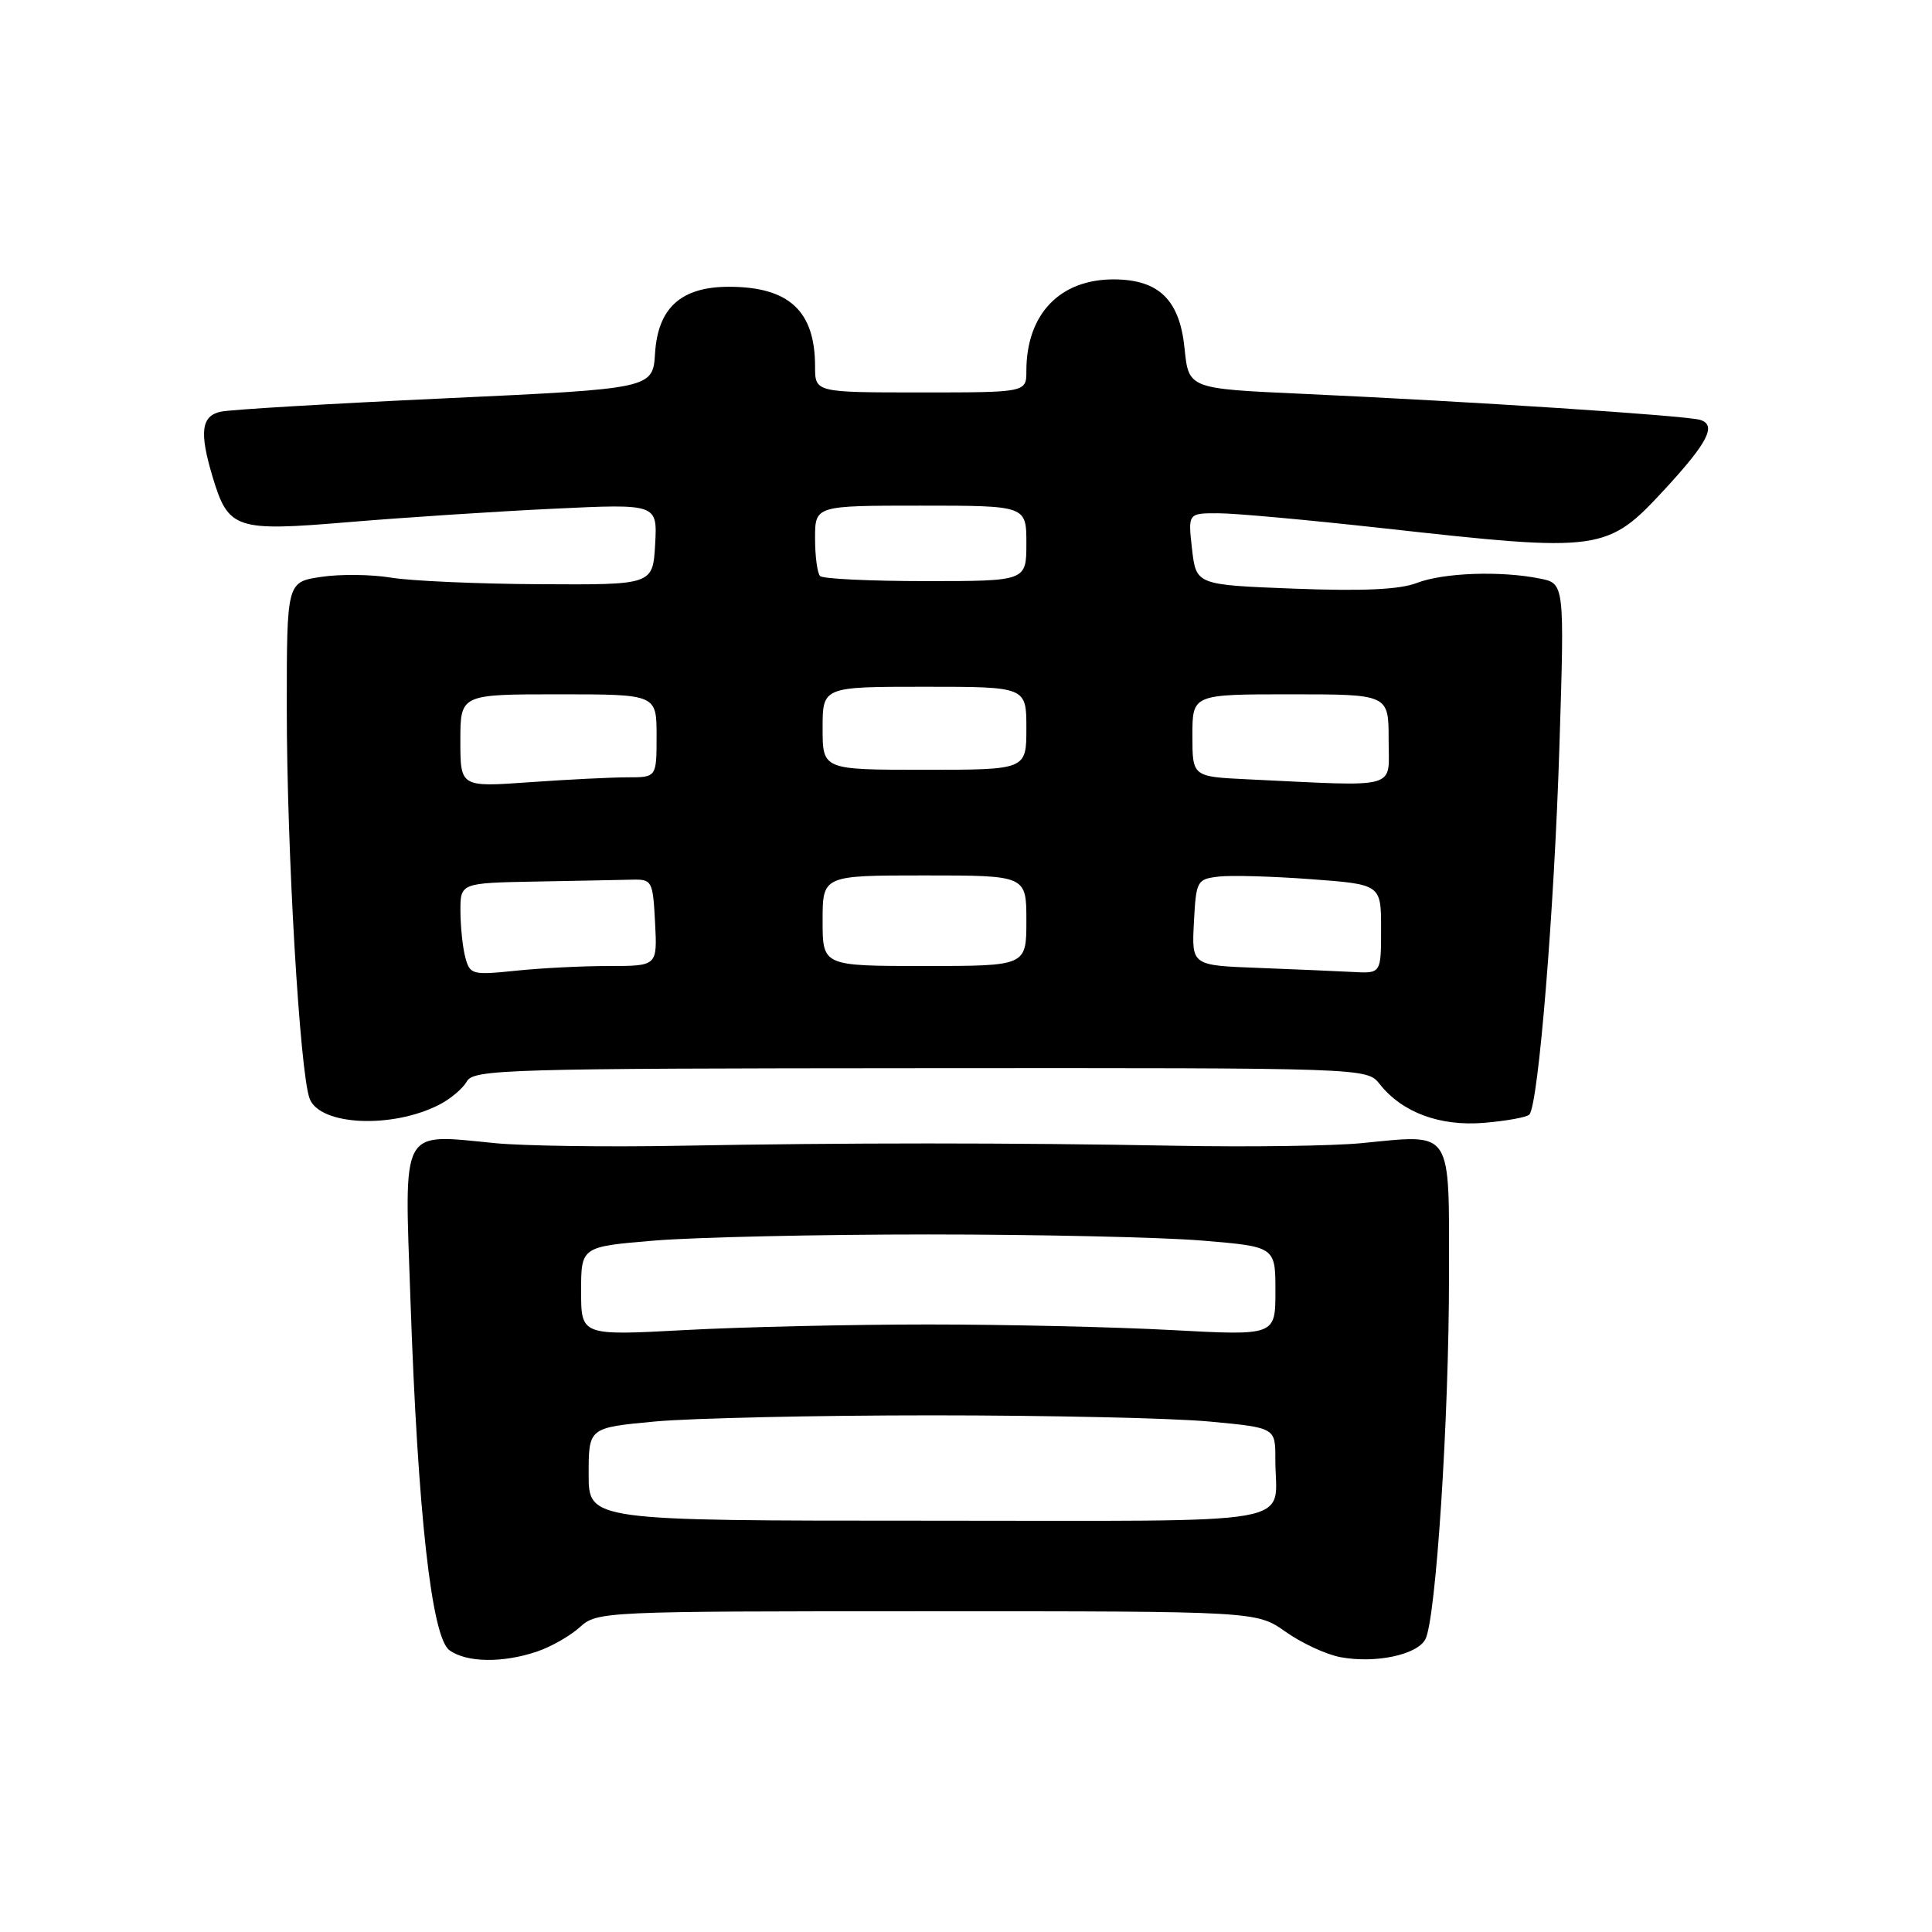 <?xml version="1.0" encoding="UTF-8" standalone="no"?>
<!DOCTYPE svg PUBLIC "-//W3C//DTD SVG 1.1//EN" "http://www.w3.org/Graphics/SVG/1.1/DTD/svg11.dtd" >
<svg xmlns="http://www.w3.org/2000/svg" xmlns:xlink="http://www.w3.org/1999/xlink" version="1.1" viewBox="0 0 256 256">
 <g >
 <path fill="currentColor"
d=" M 71.10 218.86 C 72.97 218.24 75.55 216.77 76.83 215.61 C 79.13 213.53 79.80 213.50 122.83 213.50 C 166.50 213.50 166.50 213.50 170.35 216.22 C 172.47 217.72 175.73 219.23 177.60 219.58 C 182.23 220.45 187.78 219.28 188.87 217.21 C 190.27 214.54 192.00 187.98 192.00 169.12 C 192.00 149.31 192.65 150.29 180.33 151.48 C 176.57 151.84 165.62 152.00 156.00 151.82 C 133.78 151.41 112.22 151.41 90.00 151.82 C 80.38 152.00 69.43 151.84 65.67 151.48 C 52.91 150.25 53.58 149.01 54.39 172.31 C 55.36 200.51 57.19 216.94 59.55 218.66 C 61.79 220.30 66.56 220.38 71.10 218.86 Z  M 58.20 146.38 C 59.69 145.62 61.33 144.23 61.86 143.29 C 62.75 141.70 67.17 141.57 121.97 141.54 C 181.11 141.50 181.11 141.50 182.81 143.64 C 185.79 147.41 190.79 149.27 196.66 148.78 C 199.60 148.53 202.29 148.05 202.64 147.69 C 203.84 146.50 205.95 120.64 206.63 98.91 C 207.31 77.31 207.31 77.31 204.03 76.66 C 198.82 75.61 191.22 75.89 187.72 77.25 C 185.47 78.12 180.60 78.35 171.50 78.00 C 158.50 77.50 158.50 77.50 157.95 72.75 C 157.41 68.00 157.41 68.00 161.45 68.01 C 163.68 68.01 173.48 68.91 183.24 69.99 C 212.29 73.22 212.94 73.13 220.69 64.72 C 226.34 58.59 227.50 56.28 225.25 55.63 C 223.24 55.05 194.57 53.18 172.50 52.18 C 157.50 51.50 157.50 51.50 156.96 46.17 C 156.32 39.75 153.57 37.06 147.65 37.02 C 140.45 36.98 136.00 41.61 136.00 49.15 C 136.00 52.00 136.00 52.00 122.00 52.00 C 108.00 52.00 108.00 52.00 108.00 48.55 C 108.00 41.20 104.54 38.00 96.59 38.00 C 90.27 38.00 87.19 40.76 86.80 46.78 C 86.50 51.50 86.50 51.50 59.00 52.78 C 43.88 53.48 30.49 54.27 29.25 54.55 C 26.67 55.11 26.40 57.26 28.15 63.12 C 30.26 70.15 31.14 70.45 46.24 69.18 C 53.53 68.57 65.71 67.77 73.31 67.41 C 87.11 66.75 87.11 66.75 86.81 72.13 C 86.50 77.50 86.50 77.50 71.50 77.41 C 63.25 77.37 54.39 76.97 51.81 76.54 C 49.23 76.11 45.07 76.06 42.56 76.44 C 38.00 77.12 38.00 77.12 38.00 93.81 C 38.00 112.70 39.73 142.15 41.03 145.58 C 42.39 149.14 51.93 149.59 58.20 146.38 Z  M 78.00 195.34 C 78.00 189.18 78.00 189.18 86.75 188.36 C 91.56 187.91 108.10 187.54 123.50 187.54 C 138.90 187.54 155.44 187.91 160.25 188.36 C 169.00 189.18 169.00 189.18 168.99 193.34 C 168.96 202.35 173.77 201.50 122.95 201.50 C 78.00 201.50 78.00 201.50 78.00 195.34 Z  M 77.00 171.09 C 77.00 165.19 77.00 165.19 86.75 164.38 C 92.11 163.94 108.42 163.57 123.00 163.57 C 137.57 163.57 153.89 163.94 159.25 164.38 C 169.00 165.19 169.00 165.19 169.00 171.09 C 169.00 176.98 169.00 176.98 155.25 176.24 C 147.69 175.83 133.18 175.50 123.00 175.50 C 112.83 175.50 98.31 175.83 90.75 176.24 C 77.00 176.98 77.00 176.98 77.00 171.09 Z  M 61.66 126.88 C 61.31 125.57 61.02 122.81 61.01 120.75 C 61.00 117.00 61.00 117.00 71.00 116.81 C 76.50 116.71 82.24 116.60 83.75 116.56 C 86.40 116.50 86.51 116.70 86.80 122.25 C 87.10 128.00 87.10 128.00 80.70 128.00 C 77.17 128.00 71.59 128.28 68.30 128.63 C 62.59 129.22 62.27 129.14 61.66 126.88 Z  M 166.70 128.25 C 157.90 127.92 157.90 127.92 158.20 122.21 C 158.49 116.69 158.60 116.49 161.50 116.15 C 163.15 115.96 168.66 116.12 173.75 116.50 C 183.00 117.19 183.00 117.19 183.00 123.09 C 183.00 129.00 183.00 129.00 179.25 128.79 C 177.19 128.68 171.54 128.44 166.70 128.25 Z  M 109.00 122.00 C 109.00 116.00 109.00 116.00 122.50 116.00 C 136.00 116.00 136.00 116.00 136.00 122.00 C 136.00 128.00 136.00 128.00 122.50 128.00 C 109.00 128.00 109.00 128.00 109.00 122.00 Z  M 61.00 98.15 C 61.00 92.00 61.00 92.00 74.00 92.00 C 87.00 92.00 87.00 92.00 87.00 97.50 C 87.00 103.00 87.00 103.00 83.15 103.00 C 81.04 103.00 75.19 103.29 70.15 103.65 C 61.00 104.30 61.00 104.30 61.00 98.15 Z  M 165.25 103.26 C 158.00 102.91 158.00 102.91 158.00 97.46 C 158.00 92.00 158.00 92.00 171.00 92.00 C 184.00 92.00 184.00 92.00 184.00 98.00 C 184.00 104.72 185.74 104.23 165.25 103.26 Z  M 109.00 96.50 C 109.00 91.00 109.00 91.00 122.50 91.00 C 136.00 91.00 136.00 91.00 136.00 96.50 C 136.00 102.00 136.00 102.00 122.50 102.00 C 109.00 102.00 109.00 102.00 109.00 96.50 Z  M 108.67 76.33 C 108.30 75.97 108.00 73.72 108.00 71.33 C 108.00 67.00 108.00 67.00 122.00 67.00 C 136.00 67.00 136.00 67.00 136.00 72.00 C 136.00 77.00 136.00 77.00 122.67 77.00 C 115.33 77.00 109.03 76.70 108.67 76.33 Z "/>
</g>
</svg>
